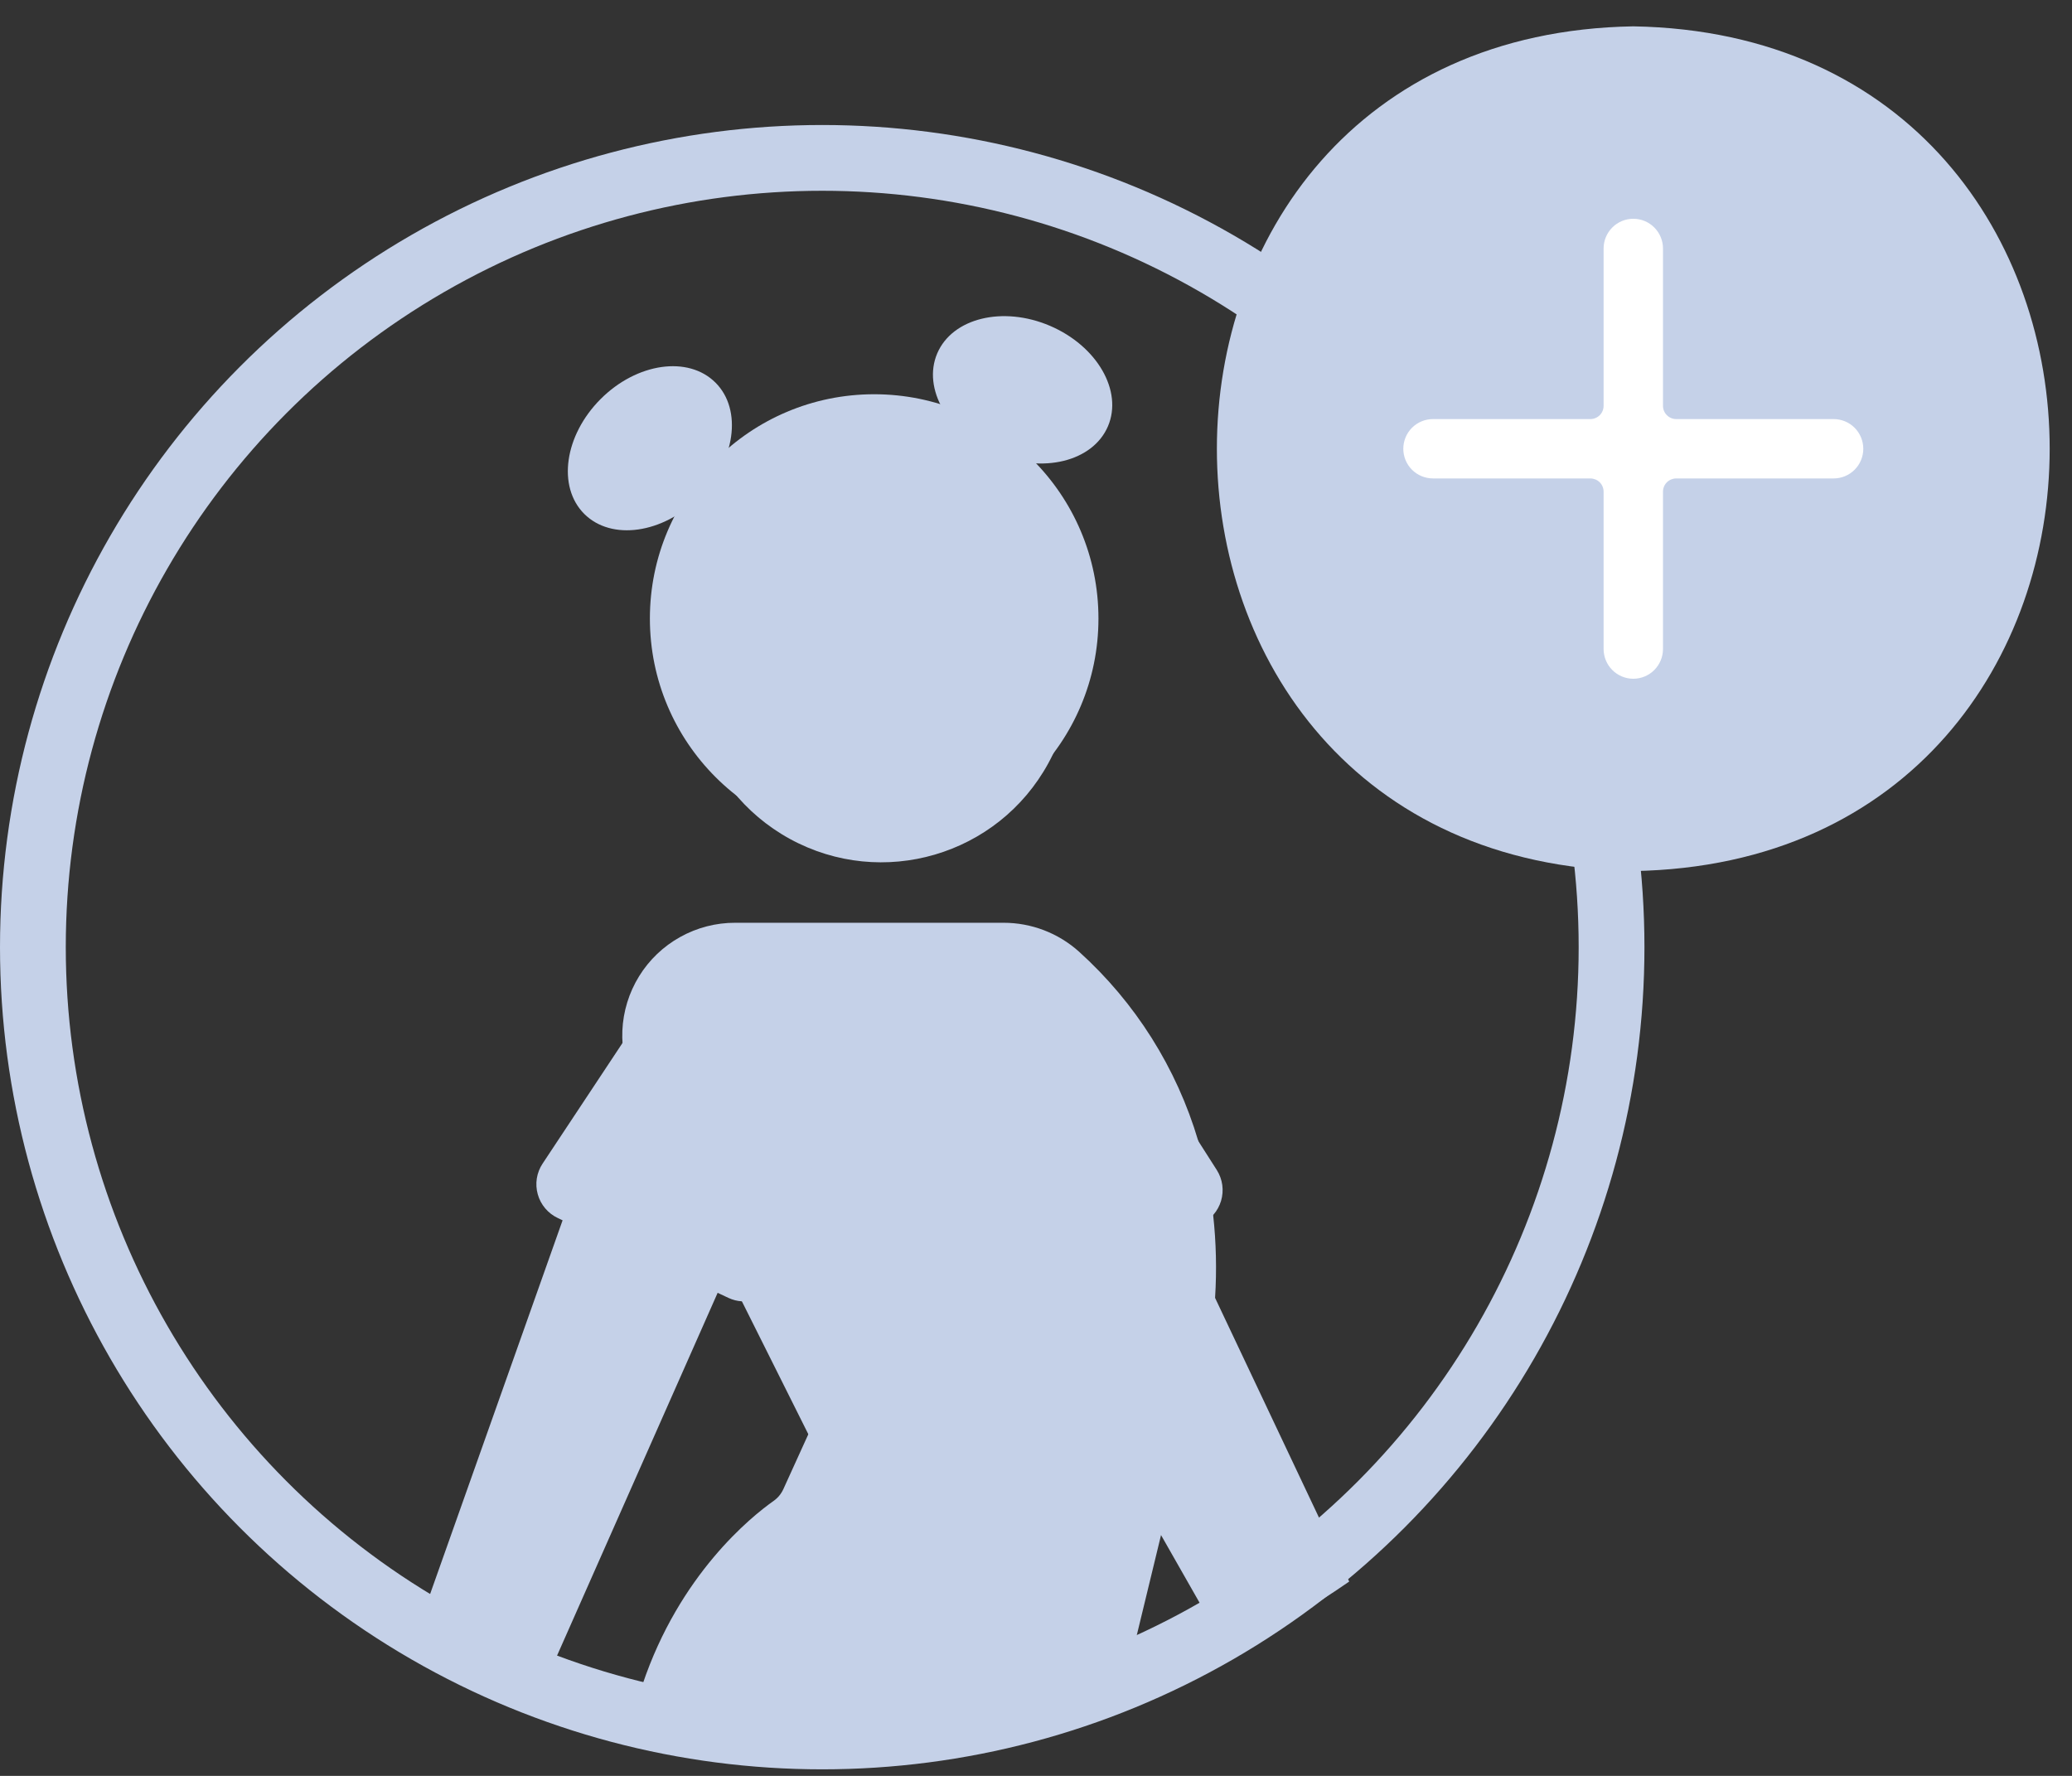 <svg width="63" height="54" viewBox="0 0 63 54" fill="none" xmlns="http://www.w3.org/2000/svg">
<rect x="0" y="0" width="63" height="54" fill="#333333" stroke="none"/>
<path d="M26.58 25.628C30.346 25.628 33.399 22.575 33.399 18.808C33.399 15.042 30.346 11.988 26.58 11.988C22.813 11.988 19.76 15.042 19.76 18.808C19.76 22.575 22.813 25.628 26.58 25.628Z" fill="#C5D1E8"/>
<path d="M21.256 15.127C22.358 14.025 22.582 12.461 21.755 11.635C20.928 10.808 19.365 11.031 18.263 12.133C17.161 13.236 16.938 14.799 17.764 15.626C18.591 16.452 20.154 16.229 21.256 15.127Z" fill="#C5D1E8"/>
<path d="M33.688 12.962C34.147 11.887 33.357 10.52 31.924 9.907C30.491 9.295 28.957 9.67 28.497 10.745C28.038 11.82 28.828 13.188 30.261 13.8C31.694 14.412 33.228 14.037 33.688 12.962Z" fill="#C5D1E8"/>
<path d="M41.023 48.091C39.851 48.905 38.613 49.619 37.321 50.225L37.13 49.888L35.303 46.68L35.142 46.398L34.208 44.757L34.206 44.755L31.254 39.569L29.736 36.906L34.242 33.746L35.995 37.452L36.945 39.465L40.857 47.738L41.023 48.091Z" fill="#C5D1E8"/>
<path d="M36.998 35.579L36.433 34.694L33.934 30.774C33.593 30.013 32.964 29.418 32.184 29.119C31.405 28.82 30.539 28.843 29.777 29.181C29.014 29.52 28.416 30.147 28.115 30.925C27.814 31.703 27.833 32.569 28.169 33.333L29.713 38.836C29.757 38.991 29.833 39.136 29.937 39.26C30.041 39.383 30.171 39.483 30.317 39.553C30.463 39.623 30.622 39.66 30.784 39.663C30.945 39.666 31.106 39.635 31.254 39.57C31.26 39.568 31.264 39.566 31.269 39.565L35.995 37.453L36.504 37.226C36.653 37.159 36.785 37.061 36.893 36.938C37 36.816 37.08 36.671 37.127 36.515C37.173 36.359 37.186 36.195 37.164 36.033C37.142 35.872 37.085 35.717 36.998 35.579H36.998Z" fill="#C5D1E8"/>
<path d="M23.419 35.699L22.104 38.669L21.819 39.314L16.951 50.312L16.794 50.665C15.476 50.115 14.207 49.455 13 48.691L13.131 48.32L17.105 37.109L18.081 34.355L20.217 34.893L23.419 35.699Z" fill="#C5D1E8"/>
<path d="M31.875 23.208C33.408 20.403 32.377 16.887 29.573 15.353C26.768 13.82 23.251 14.851 21.718 17.656C20.184 20.461 21.215 23.977 24.02 25.511C26.825 27.044 30.342 26.013 31.875 23.208Z" fill="#C5D1E8"/>
<path d="M36.886 36.941C36.802 36.178 36.65 35.425 36.432 34.689C35.776 32.474 34.521 30.483 32.806 28.936C32.175 28.37 31.358 28.058 30.511 28.059H22.358C21.771 28.057 21.195 28.206 20.683 28.491C20.171 28.775 19.74 29.186 19.432 29.685C19.124 30.183 18.949 30.753 18.923 31.338C18.898 31.924 19.023 32.506 19.286 33.029L20.217 34.892L22.105 38.667L22.558 39.571L24.577 43.61L24.737 43.93L34.984 46.749L35.029 46.651C35.067 46.564 35.106 46.479 35.142 46.395C35.198 46.265 35.254 46.14 35.306 46.013C36.34 43.562 36.828 41.382 36.945 39.461C36.998 38.621 36.978 37.778 36.886 36.941Z" fill="#C5D1E8"/>
<path d="M23.836 29.114C23.082 28.761 22.218 28.72 21.434 29.002C20.651 29.284 20.01 29.865 19.654 30.618L18.927 31.715L16.498 35.382C16.407 35.518 16.348 35.672 16.322 35.833C16.297 35.995 16.307 36.159 16.351 36.316C16.395 36.474 16.472 36.619 16.578 36.744C16.683 36.868 16.814 36.969 16.962 37.038L17.105 37.106L21.819 39.311L22.154 39.468C22.281 39.527 22.418 39.562 22.558 39.57C22.744 39.584 22.931 39.552 23.101 39.475C23.25 39.409 23.383 39.311 23.49 39.188C23.598 39.066 23.677 38.922 23.724 38.766L25.355 33.307C25.709 32.55 25.748 31.683 25.463 30.896C25.178 30.11 24.593 29.469 23.836 29.114Z" fill="#C5D1E8"/>
<path d="M35.305 46.017C35.271 45.897 35.215 45.784 35.141 45.684C34.878 45.33 34.562 45.018 34.206 44.758L34.204 44.756C32.965 43.817 30.497 42.72 25.736 42.691H25.729C25.51 42.691 25.297 42.754 25.113 42.872C24.93 42.99 24.784 43.158 24.693 43.357L24.576 43.615L23.818 45.281C23.753 45.424 23.652 45.547 23.523 45.638C22.838 46.121 20.66 47.876 19.534 51.227C19.493 51.346 19.455 51.468 19.418 51.593C24.232 53 29.355 52.953 34.143 51.46L34.249 51.023L35.301 46.681L35.319 46.609C35.367 46.414 35.362 46.21 35.305 46.017Z" fill="#C5D1E8"/>
<path d="M20.715 16.791C22.038 17.702 23.607 18.188 25.214 18.181C24.641 18.578 23.988 18.847 23.302 18.968C25.437 19.426 27.645 19.438 29.785 19.004C30.261 18.928 30.72 18.77 31.143 18.538C31.353 18.421 31.537 18.26 31.681 18.067C31.825 17.874 31.927 17.653 31.981 17.418C32.123 16.605 31.49 15.867 30.831 15.369C29.824 14.619 28.662 14.102 27.43 13.856C26.199 13.61 24.927 13.64 23.709 13.946C22.913 14.151 22.116 14.499 21.599 15.138C21.083 15.777 20.93 16.762 21.422 17.42L20.715 16.791Z" fill="#C5D1E8"/>
<circle cx="25" cy="28.801" r="24" stroke="#C5D1E8" stroke-width="2"/>
<path d="M49.661 0.801C66.543 1.089 66.541 26.201 49.66 26.487C32.778 26.199 32.781 1.087 49.661 0.801Z" fill="#C5D1E8"/>
<path d="M49.661 20.639C49.422 20.639 49.192 20.543 49.023 20.374C48.854 20.205 48.759 19.976 48.758 19.736V14.951C48.758 14.844 48.716 14.742 48.641 14.666C48.565 14.591 48.463 14.549 48.356 14.548H43.571C43.331 14.548 43.102 14.453 42.932 14.284C42.763 14.115 42.668 13.885 42.668 13.646C42.668 13.406 42.763 13.177 42.932 13.007C43.102 12.838 43.331 12.743 43.571 12.743H48.356C48.463 12.743 48.565 12.7 48.641 12.625C48.716 12.55 48.758 12.447 48.758 12.341V7.555C48.758 7.316 48.854 7.086 49.023 6.917C49.192 6.747 49.422 6.652 49.661 6.652C49.9 6.652 50.13 6.747 50.299 6.917C50.468 7.086 50.564 7.316 50.564 7.555V12.341C50.564 12.447 50.606 12.55 50.682 12.625C50.757 12.7 50.859 12.743 50.966 12.743H55.752C55.991 12.743 56.221 12.838 56.39 13.007C56.559 13.177 56.654 13.406 56.654 13.646C56.654 13.885 56.559 14.115 56.39 14.284C56.221 14.453 55.991 14.548 55.752 14.548H50.966C50.859 14.549 50.757 14.591 50.681 14.666C50.606 14.742 50.564 14.844 50.564 14.951V19.736C50.563 19.976 50.468 20.205 50.299 20.374C50.13 20.543 49.9 20.639 49.661 20.639Z" fill="white"/>
</svg>
